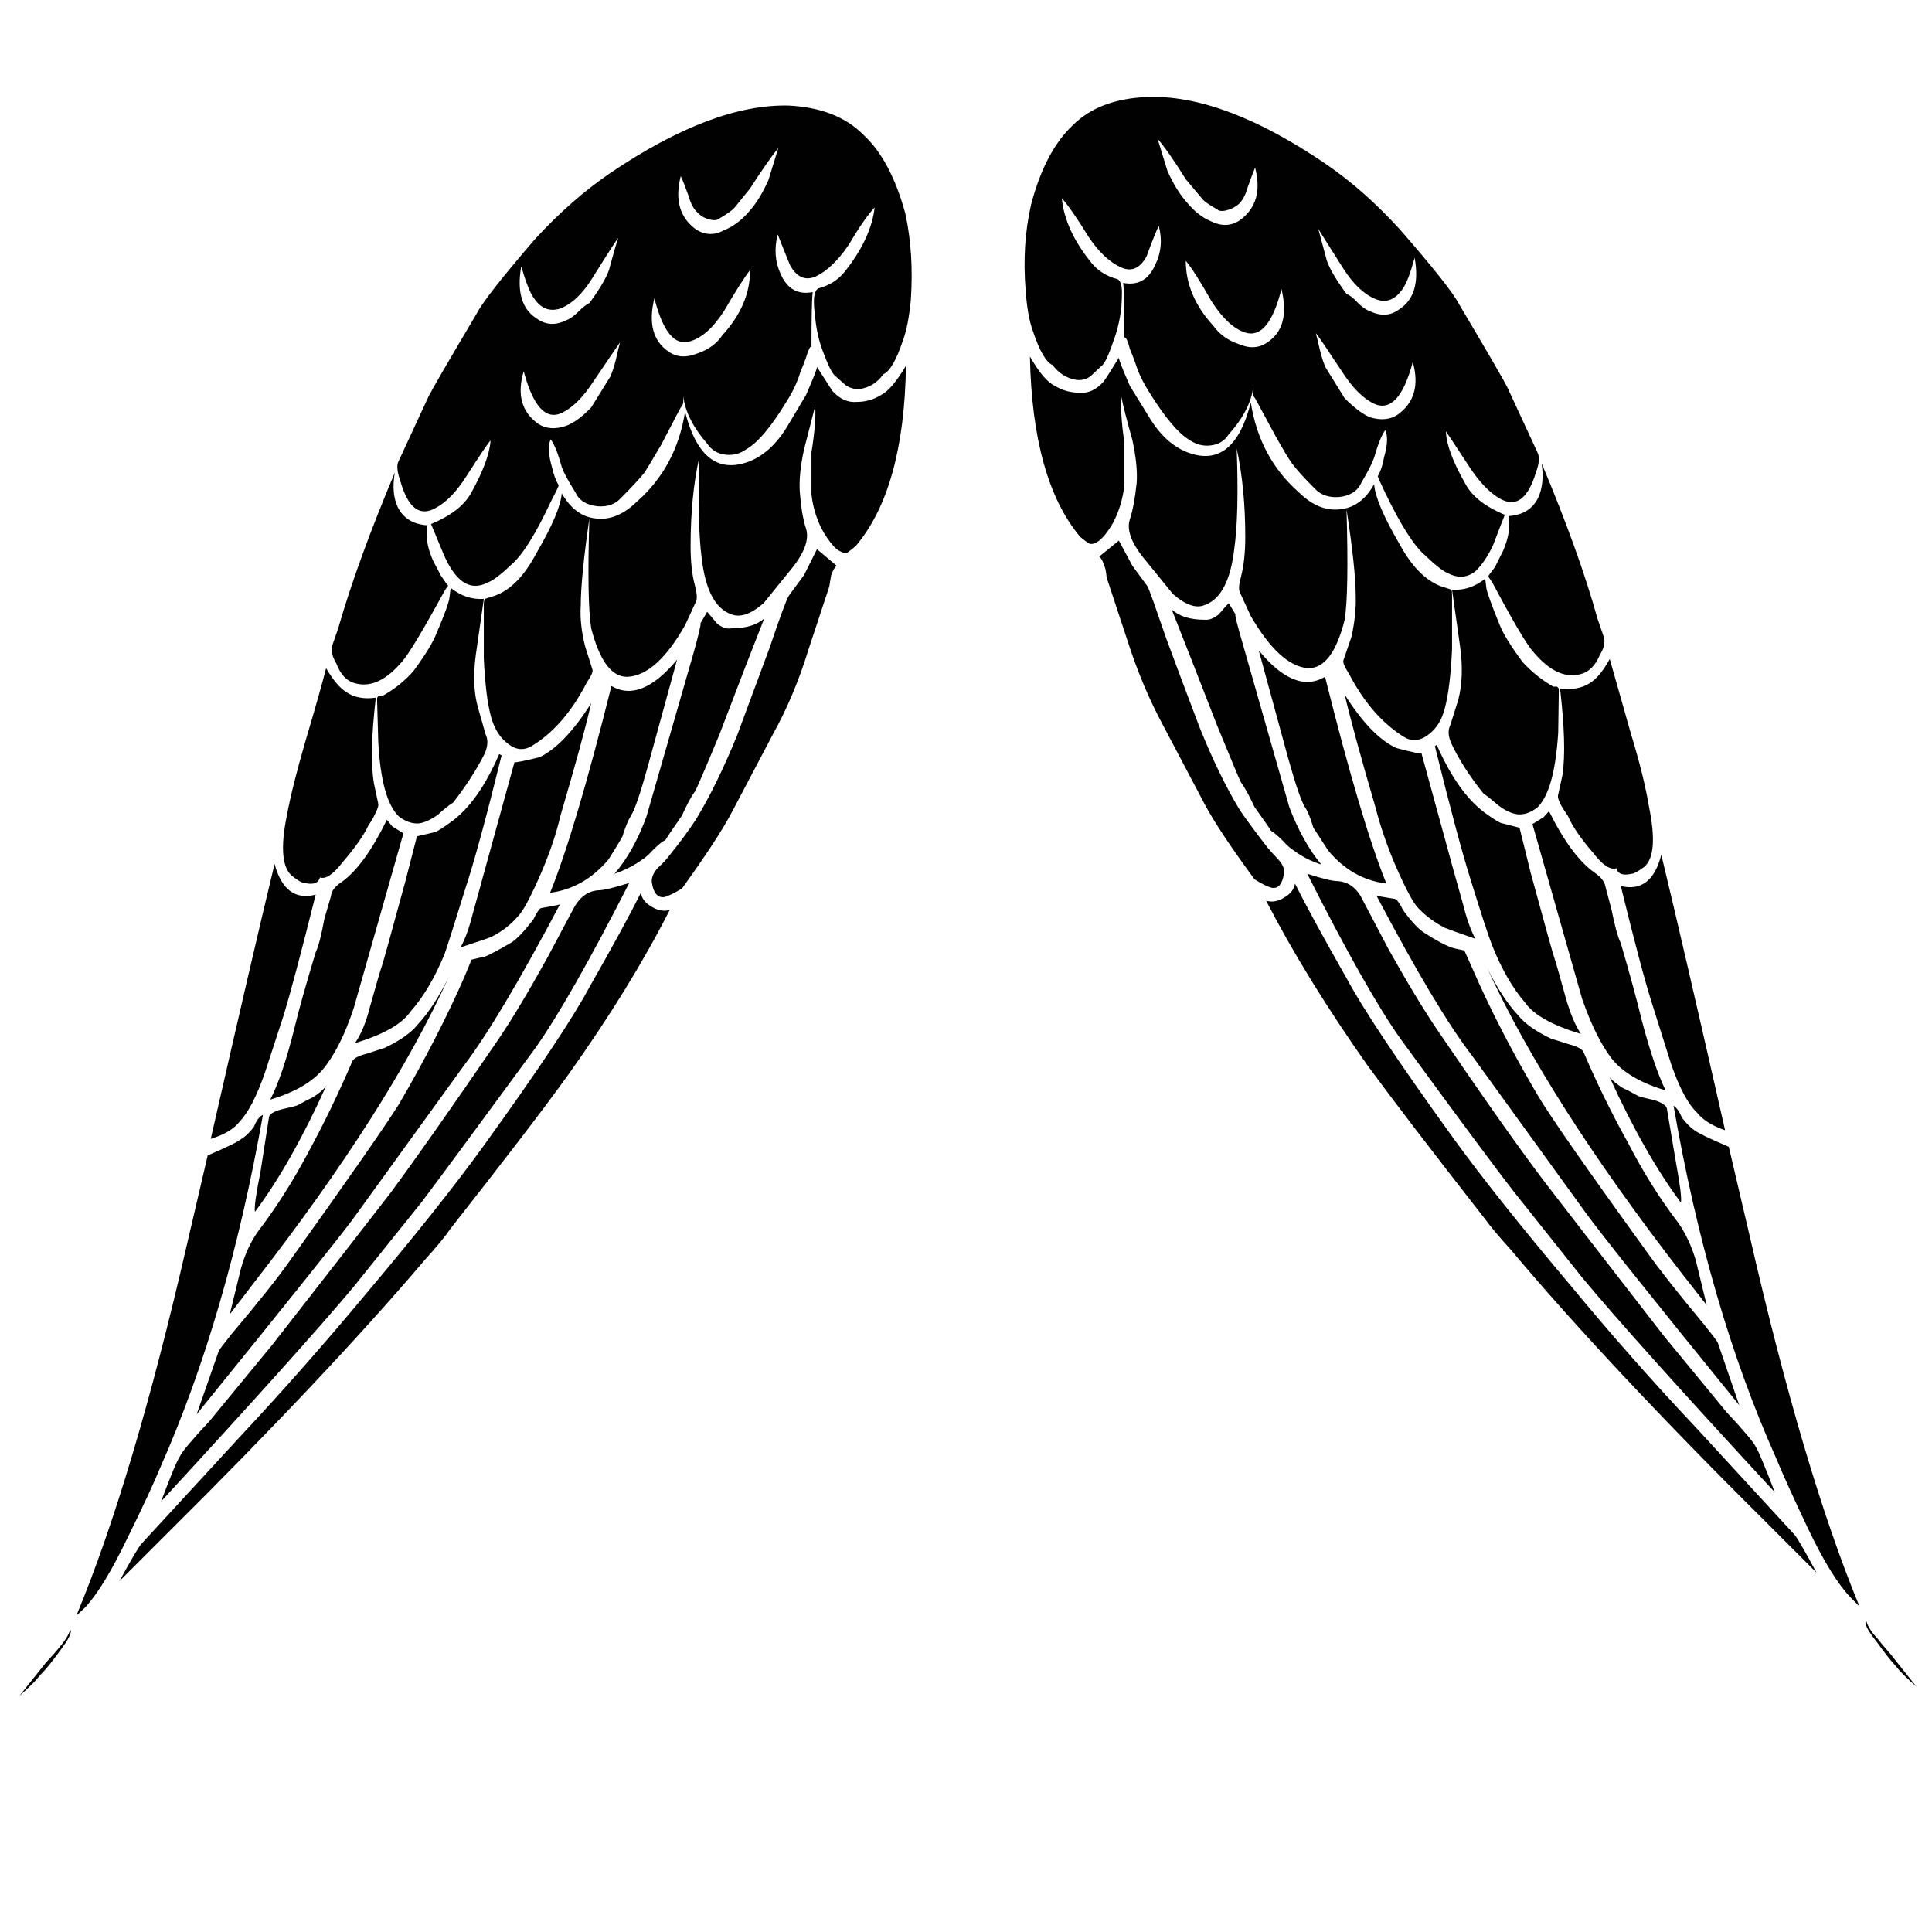 <?xml version="1.0" encoding="utf-8"?>
<!-- Generator: Adobe Illustrator 16.0.0, SVG Export Plug-In . SVG Version: 6.00 Build 0)  -->
<!DOCTYPE svg PUBLIC "-//W3C//DTD SVG 1.1//EN" "http://www.w3.org/Graphics/SVG/1.1/DTD/svg11.dtd">
<svg version="1.1" id="Layer_1" xmlns="http://www.w3.org/2000/svg" xmlns:xlink="http://www.w3.org/1999/xlink" x="0px" y="0px"
	 width="300px" height="300px" viewBox="0 0 300 300" enable-background="new 0 0 300 300" xml:space="preserve">
<path fill-rule="evenodd" clip-rule="evenodd" fill="#010101" d="M226.523,47.165c4.445,7.496,6.953,11.815,7.525,12.958
	l4.764,10.29c0.254,0.699,0.16,1.651-0.285,2.858c-1.271,4.256-3.176,5.621-5.717,4.097c-1.523-0.89-3.049-2.477-4.574-4.764
	c-2.287-3.494-3.523-5.367-3.715-5.622c0.064,2.033,1.08,4.764,3.049,8.194c1.016,1.906,3.049,3.494,6.098,4.764
	c-0.191,0.445-0.793,2-1.811,4.668c-0.826,1.779-1.746,3.145-2.764,4.098c-1.27,1.016-2.699,1.111-4.287,0.286
	c-0.762-0.317-1.938-1.239-3.523-2.764c-1.717-1.461-3.779-4.7-6.193-9.718c-0.764-1.587-1.145-2.445-1.145-2.572
	c0.445-0.763,0.764-1.716,0.953-2.858c0.57-1.97,0.637-3.399,0.191-4.288c-0.574,0.825-1.145,2.254-1.717,4.288
	c-0.318,0.889-0.984,2.191-2,3.906c-0.57,1.27-1.715,2-3.43,2.191c-1.588,0.127-2.857-0.317-3.811-1.333
	c-1.59-1.588-2.764-2.89-3.527-3.907c-0.508-0.699-1.365-2.128-2.57-4.288l-2.477-4.573c-0.318-0.571-0.543-0.984-0.67-1.238
	c-0.316-0.317-0.412-0.73-0.283-1.238v-0.477c-0.318,2.414-1.59,4.859-3.813,7.335c-0.635,1.017-1.588,1.588-2.857,1.716
	c-1.145,0.126-2.225-0.159-3.24-0.858c-1.715-1.016-3.779-3.461-6.193-7.336c-1.016-1.588-1.746-3.112-2.191-4.573
	c-0.316-0.889-0.604-1.62-0.857-2.191c-0.316-1.27-0.604-1.874-0.857-1.811c0-4.636-0.064-7.463-0.191-8.479
	c2.287,0.445,3.938-0.476,4.957-2.763c0.951-1.906,1.143-3.938,0.57-6.098c-0.381,0.763-1.016,2.35-1.906,4.764
	c-1.016,1.842-2.318,2.414-3.904,1.716c-1.844-0.826-3.559-2.446-5.146-4.86c-1.715-2.794-3.082-4.764-4.098-5.907
	c0.318,3.303,1.842,6.638,4.574,10.004c1.016,1.271,2.383,2.128,4.096,2.573c0.445,0.254,0.668,0.953,0.668,2.096
	c0,0.571-0.031,1.366-0.094,2.382c-0.256,1.969-0.67,3.685-1.24,5.145c-0.764,2.286-1.398,3.589-1.906,3.906l-1.619,1.524
	c-0.699,0.508-1.461,0.699-2.287,0.572c-1.459-0.254-2.668-1.017-3.621-2.287c-1.016-0.445-2.031-2.191-3.047-5.24
	c-0.572-1.524-0.953-3.652-1.145-6.384c-0.381-4.764-0.096-9.209,0.857-13.339c1.461-5.526,3.621-9.623,6.48-12.29
	c2.73-2.732,6.605-4.193,11.623-4.383c7.877-0.254,17.086,3.208,27.629,10.385c4.004,2.732,7.879,6.162,11.625,10.29
	C222.615,41.639,225.633,45.45,226.523,47.165z M95.993,36.97c-0.128,0.064-1.461,2.128-4.003,6.193
	c-1.524,2.478-3.208,4.066-5.049,4.764c-1.652,0.508-3.018-0.063-4.098-1.715c-0.571-0.825-1.208-2.445-1.905-4.859
	c-0.698,3.938,0.095,6.638,2.382,8.099c1.397,1.016,2.921,1.112,4.574,0.286c0.571-0.19,1.206-0.635,1.905-1.334
	c0.698-0.698,1.269-1.143,1.714-1.333c1.589-2.16,2.605-3.875,3.05-5.146C95.135,39.765,95.611,38.113,95.993,36.97z M74.079,48.594
	c0.888-1.715,3.906-5.558,9.051-11.528c3.746-4.065,7.623-7.463,11.623-10.195c10.607-7.177,19.85-10.671,27.726-10.48
	c4.956,0.254,8.798,1.747,11.528,4.479c2.858,2.604,5.05,6.701,6.575,12.29c0.889,4.129,1.176,8.575,0.857,13.339
	c-0.255,2.732-0.666,4.86-1.239,6.384c-1.016,3.049-2.032,4.795-3.048,5.24c-0.89,1.27-2.096,2.033-3.622,2.287
	c-0.761,0.063-1.492-0.127-2.19-0.572l-1.716-1.524c-0.445-0.381-1.08-1.683-1.906-3.906c-0.571-1.525-0.953-3.24-1.143-5.145
	c-0.126-1.016-0.191-1.811-0.191-2.382c0-1.144,0.223-1.842,0.668-2.096c1.714-0.445,3.08-1.302,4.096-2.573
	c2.732-3.43,4.288-6.764,4.669-10.004c-1.079,1.144-2.445,3.113-4.096,5.907c-1.652,2.414-3.367,4.034-5.146,4.86
	c-1.589,0.634-2.89,0.032-3.906-1.811c-0.953-2.351-1.589-3.938-1.906-4.764c-0.573,2.223-0.413,4.288,0.477,6.193
	c1.016,2.287,2.667,3.208,4.954,2.763c-0.126,1.016-0.19,3.843-0.19,8.479c-0.191-0.126-0.477,0.445-0.858,1.715
	c-0.191,0.572-0.477,1.303-0.858,2.192c-0.445,1.524-1.174,3.08-2.192,4.668c-2.351,3.875-4.414,6.32-6.193,7.336
	c-0.953,0.699-2.032,0.984-3.238,0.858c-1.208-0.127-2.161-0.699-2.858-1.716c-2.16-2.477-3.4-4.922-3.716-7.335v0.477
	c0.063,0.508-0.063,0.921-0.381,1.238c-0.126,0.254-0.35,0.667-0.666,1.238l-2.382,4.573c-1.271,2.16-2.129,3.589-2.574,4.288
	c-0.826,1.017-2.032,2.318-3.62,3.907c-0.889,1.016-2.129,1.461-3.716,1.333c-1.715-0.191-2.858-0.921-3.429-2.191
	c-1.082-1.715-1.779-3.017-2.098-3.906c-0.571-2.096-1.143-3.525-1.714-4.288c-0.444,0.889-0.381,2.318,0.19,4.288
	c0.255,1.143,0.603,2.095,1.048,2.858c0,0.126-0.413,0.984-1.238,2.572c-2.35,5.019-4.384,8.257-6.098,9.718
	c-1.589,1.525-2.795,2.446-3.621,2.764c-1.587,0.825-3.017,0.699-4.288-0.382c-1.016-0.889-1.905-2.254-2.667-4.097
	c-1.081-2.604-1.716-4.128-1.906-4.573c3.048-1.27,5.112-2.858,6.193-4.764c1.905-3.431,2.921-6.162,3.048-8.194
	c-0.255,0.19-1.524,2.064-3.811,5.622c-1.461,2.287-2.985,3.875-4.574,4.764c-2.54,1.524-4.414,0.159-5.62-4.097
	c-0.445-1.27-0.573-2.223-0.381-2.858l4.764-10.29C67.123,60.409,69.631,56.089,74.079,48.594z M83.606,65.84
	c1.206,0.762,2.635,0.857,4.288,0.286c1.206-0.445,2.508-1.397,3.906-2.858l2.953-4.764c0.318-0.699,0.603-1.557,0.858-2.572
	c0.316-1.398,0.54-2.319,0.667-2.764c-0.19,0.255-1.556,2.255-4.096,6.003c-1.589,2.477-3.24,4.128-4.956,4.954
	c-2.477,1.144-4.445-1.016-5.906-6.479C80.24,61.266,81.001,63.998,83.606,65.84z M103.805,54.596
	c1.271,0.89,2.763,0.984,4.477,0.287c1.716-0.572,3.019-1.525,3.908-2.858c2.858-3.113,4.288-6.479,4.288-10.1
	c-0.89,1.144-2.224,3.24-4.002,6.289c-1.651,2.604-3.398,4.191-5.241,4.764c-2.414,0.826-4.287-1.397-5.622-6.669
	C100.66,50.182,101.391,52.946,103.805,54.596z M116.477,29.253l-2.382,2.953c-0.381,0.445-1.176,1.017-2.382,1.716
	c-0.382,0.317-0.953,0.349-1.716,0.095c-0.698-0.191-1.271-0.54-1.716-1.048c-0.571-0.508-1.016-1.334-1.333-2.478
	c-0.573-1.588-0.984-2.636-1.239-3.144c-0.953,3.685-0.158,6.447,2.382,8.29c1.398,0.888,2.858,0.921,4.383,0.095
	c1.397-0.571,2.668-1.524,3.811-2.858c1.145-1.27,2.16-2.921,3.05-4.955l1.524-4.954C119.78,24.298,118.317,26.395,116.477,29.253z
	 M126.861,56.978c1.397,2.161,2.192,3.399,2.382,3.716c1.145,1.27,2.414,1.842,3.812,1.715c1.334,0,2.573-0.349,3.716-1.048
	c1.145-0.572,2.445-2.096,3.906-4.573c-0.19,12.767-2.793,22.104-7.812,28.011c-0.698,0.572-1.143,0.921-1.334,1.049
	c-0.445,0.063-0.984-0.127-1.619-0.572c-0.637-0.571-1.303-1.429-2-2.573c-1.018-1.778-1.653-3.747-1.906-5.906v-6.575
	c0.508-3.176,0.698-5.558,0.571-7.146c-0.381,1.461-0.953,3.685-1.716,6.669c-0.571,2.604-0.792,4.827-0.666,6.669
	c0.19,2.414,0.508,4.288,0.953,5.622c0.571,1.715-0.255,3.906-2.477,6.573l-4.098,5.05c-1.969,1.716-3.653,2.287-5.051,1.716
	c-2.477-0.89-4.001-3.812-4.572-8.766c-0.445-3.494-0.571-8.67-0.381-15.53c-0.89,4.001-1.334,8.575-1.334,13.719
	c0,2.414,0.224,4.447,0.668,6.098c0.316,1.207,0.379,2.032,0.189,2.477l-1.715,3.716c-2.922,5.144-5.875,7.813-8.86,8.002
	c-2.477,0.127-4.382-2.382-5.717-7.526c-0.445-2.732-0.54-8.416-0.287-17.055c-0.889,6.162-1.334,10.671-1.334,13.53
	c-0.126,1.906,0.097,4.002,0.668,6.288l1.143,3.621c0.126,0.317-0.158,0.984-0.858,2c-2.285,4.447-5.049,7.686-8.289,9.719
	c-1.397,0.953-2.763,0.857-4.098-0.286c-1.143-0.89-1.969-2.224-2.477-4.002c-0.571-2.033-0.953-5.081-1.143-9.147v-8.384
	c0-0.444,0.063-0.73,0.189-0.857l0.858-0.287c2.732-0.698,5.114-2.984,7.146-6.859c2.477-4.256,3.779-7.337,3.906-9.242
	c1.398,2.414,3.177,3.715,5.335,3.906c2.161,0.254,4.256-0.603,6.29-2.572c4.127-3.621,6.638-8.289,7.526-14.005
	c1.715,6.733,4.86,9.369,9.433,7.908c2.605-0.826,4.827-2.827,6.669-6.002l2.668-4.479C126.29,58.757,126.861,57.296,126.861,56.978
	z M213.756,139.107c0.443,0.064,1.396,0.223,2.857,0.477c0.381,0.191,0.793,0.762,1.238,1.715c1.334,1.842,2.479,3.049,3.432,3.621
	c1.777,1.143,3.143,1.874,4.096,2.191c0.318,0.126,0.984,0.286,2,0.477l1.24,2.762c2.73,6.289,6.098,12.831,10.098,19.627
	c1.906,3.239,7.592,11.403,17.055,24.487c1.844,2.604,4.797,6.351,8.863,11.241c1.268,1.589,1.969,2.509,2.094,2.764l3.336,9.72
	c-13.783-16.961-21.787-26.996-24.01-30.109l-17.436-24.104C224.934,159.212,219.98,150.922,213.756,139.107z M196.605,139.87
	c0.953,0.255,1.873,0.096,2.764-0.476c1.016-0.571,1.588-1.302,1.713-2.191c1.717,3.431,4.383,8.321,8.004,14.673
	c2.541,4.764,8.004,12.959,16.387,24.582c4.447,6.161,10.609,13.91,18.484,23.248c6.354,7.686,12.799,14.989,19.342,21.914
	l15.34,16.673c0.445,0.509,1.588,2.478,3.43,5.907l-7.527-7.527c-16.643-16.514-29.947-30.711-39.92-42.589
	c-1.842-2.032-3.176-3.621-4.002-4.764c-8.383-10.733-14.482-18.706-18.293-23.914C205.973,156.385,200.732,147.874,196.605,139.87z
	 M202.988,135.678c2.35,0.762,3.938,1.144,4.764,1.144c1.717,0.126,3.018,1.143,3.906,3.048l3.908,7.433
	c2.984,5.335,5.557,9.591,7.717,12.766c7.305,10.735,12.895,18.644,16.768,23.724c2.287,2.985,8.387,10.862,18.293,23.63
	l9.721,11.814c2.73,2.922,4.256,4.732,4.572,5.431c0.443,0.697,1.428,3.05,2.955,7.051c-14.738-15.944-24.709-27.06-29.918-33.348
	l-10.387-13.052c-2.984-3.812-8.924-11.814-17.816-24.011C213.914,156.289,209.086,147.747,202.988,135.678z M216.422,133.772
	c-1.205-2.922-2.158-5.748-2.857-8.48c-2.285-7.813-3.875-13.625-4.766-17.436c2.732,4.319,5.4,7.083,8.004,8.289
	c2.605,0.699,3.906,0.953,3.906,0.762l4.955,18.103c0.127,0.445,0.635,2.255,1.525,5.431c0.57,2.286,1.207,4.065,1.904,5.335
	c-2.73-0.953-4.318-1.524-4.764-1.715c-1.586-0.827-2.953-1.842-4.098-3.049C219.408,140.188,218.137,137.774,216.422,133.772z
	 M171.547,88.039c-0.254-0.826-0.539-1.366-0.857-1.62l3.049-2.477l2.096,3.906l2.383,3.24c0.318,0.698,1.27,3.366,2.857,8.002
	c1.145,3.113,2.859,7.687,5.145,13.721c2.033,5.081,4.131,9.4,6.289,12.957c1.08,1.588,2.508,3.526,4.287,5.813
	c0.381,0.445,0.953,1.08,1.717,1.906c0.697,0.762,0.984,1.493,0.857,2.191c-0.256,1.588-0.857,2.317-1.811,2.191
	c-0.637-0.126-1.557-0.571-2.764-1.334c-3.686-5.018-6.256-8.893-7.717-11.623l-6.48-12.292c-2.158-4.002-4-8.384-5.525-13.148
	l-3.238-9.813C171.77,88.896,171.674,88.356,171.547,88.039z M195.461,100.997c3.748,4.573,7.178,5.939,10.291,4.097
	c3.748,14.991,6.924,25.693,9.527,32.109c-3.557-0.445-6.574-2.16-9.051-5.145c-1.016-1.588-1.779-2.763-2.287-3.525
	c-0.445-1.525-0.891-2.604-1.334-3.24c-0.572-0.953-1.43-3.461-2.572-7.526C198.002,110.333,196.479,104.745,195.461,100.997z
	 M188.982,112.621c-3.113-8.003-5.463-14.006-7.051-18.008c1.143,1.08,2.859,1.62,5.146,1.62c0.697,0.064,1.428-0.223,2.189-0.857
	c0.699-0.826,1.207-1.397,1.525-1.716l1.049,1.716c-0.127,0.063,0.285,1.715,1.236,4.954l7.146,25.059
	c1.398,3.621,3.051,6.574,4.955,8.861c-1.588-0.508-3.018-1.239-4.287-2.191c-0.445-0.255-1.016-0.763-1.715-1.525
	c-0.762-0.762-1.367-1.27-1.811-1.524c-0.127-0.254-0.984-1.494-2.572-3.716c-0.826-1.778-1.523-3.049-2.096-3.811
	C192.508,121.164,191.27,118.211,188.982,112.621z M204.322,51.738c0.127,0.445,0.35,1.366,0.666,2.764
	c0.256,1.016,0.541,1.874,0.857,2.573l2.953,4.764c1.461,1.461,2.764,2.445,3.908,2.953c1.715,0.508,3.145,0.381,4.287-0.38
	c2.604-1.842,3.398-4.574,2.383-8.194c-1.461,5.462-3.463,7.622-6.004,6.479c-1.715-0.825-3.365-2.477-4.953-4.954
	C205.941,53.993,204.578,51.993,204.322,51.738z M188.412,50.595c0.953,1.333,2.285,2.286,4,2.858
	c1.65,0.698,3.113,0.603,4.383-0.287c2.414-1.587,3.145-4.351,2.191-8.289c-1.334,5.272-3.207,7.526-5.621,6.765
	c-1.779-0.571-3.523-2.191-5.24-4.859c-1.715-3.049-3.049-5.146-4-6.289C184.125,44.116,185.553,47.482,188.412,50.595z
	 M208.609,41.734c-2.539-4.001-3.842-6.066-3.906-6.193c0.316,1.144,0.762,2.795,1.336,4.955c0.443,1.27,1.459,2.986,3.047,5.146
	c0.508,0.191,1.08,0.636,1.717,1.333c0.697,0.699,1.332,1.144,1.904,1.334c1.715,0.826,3.238,0.73,4.572-0.286
	c2.287-1.46,3.082-4.128,2.383-8.003c-0.635,2.35-1.238,3.938-1.811,4.764c-1.143,1.715-2.51,2.287-4.096,1.715
	C211.912,45.8,210.197,44.211,208.609,41.734z M163.83,59.932c1.143,0.699,2.412,1.048,3.811,1.048
	c1.334,0.127,2.572-0.445,3.717-1.715c0.252-0.317,1.047-1.556,2.381-3.716c0,0.318,0.572,1.779,1.715,4.383l2.764,4.479
	c1.842,3.175,4.064,5.176,6.668,6.002c4.512,1.46,7.623-1.175,9.338-7.908c0.891,5.717,3.398,10.385,7.527,14.005
	c2.033,1.97,4.129,2.827,6.289,2.573c2.221-0.191,4-1.493,5.334-3.906c0.127,1.906,1.43,4.986,3.906,9.242
	c2.098,3.875,4.512,6.161,7.242,6.859l0.857,0.286c0.063,0.127,0.094,0.413,0.094,0.857v8.384c-0.189,4.066-0.57,7.146-1.143,9.242
	c-0.443,1.715-1.238,3.018-2.381,3.907c-1.398,1.143-2.764,1.27-4.098,0.38c-3.303-2.096-6.098-5.335-8.383-9.718
	c-0.701-1.08-0.986-1.778-0.859-2.096l1.24-3.621c0.508-2.286,0.729-4.382,0.666-6.288c0-2.858-0.477-7.368-1.43-13.529
	c0.256,8.702,0.158,14.419-0.287,17.15c-1.268,5.081-3.174,7.59-5.715,7.527c-2.922-0.254-5.875-2.955-8.861-8.099l-1.715-3.716
	c-0.189-0.445-0.127-1.238,0.191-2.382c0.445-1.715,0.666-3.78,0.666-6.193c0-5.081-0.445-9.654-1.334-13.719
	c0.256,6.859,0.127,12.068-0.381,15.625c-0.572,4.891-2.096,7.781-4.572,8.671c-1.334,0.571-2.986,0-4.957-1.716l-4.096-5.05
	c-2.287-2.667-3.145-4.858-2.572-6.573c0.443-1.334,0.795-3.208,1.049-5.622c0.127-1.779-0.096-4.001-0.668-6.669
	c-0.826-2.921-1.398-5.145-1.713-6.669c-0.129,1.588,0.031,4.002,0.475,7.241v6.48c-0.254,2.159-0.857,4.128-1.811,5.906
	c-0.699,1.208-1.396,2.096-2.096,2.668c-0.572,0.445-1.08,0.603-1.525,0.477c-0.252-0.127-0.729-0.477-1.428-1.049
	c-4.955-5.907-7.561-15.244-7.813-28.011C161.385,57.899,162.688,59.424,163.83,59.932z M179.74,21.536l1.525,4.954
	c0.889,2.033,1.906,3.685,3.049,4.955c1.143,1.397,2.414,2.382,3.811,2.954c1.588,0.762,3.049,0.698,4.383-0.19
	c2.541-1.842,3.334-4.573,2.381-8.195c-0.189,0.445-0.57,1.461-1.143,3.049c-0.316,1.144-0.762,2.001-1.334,2.573
	c-0.508,0.445-1.078,0.762-1.715,0.953c-0.824,0.254-1.398,0.223-1.715-0.095c-1.27-0.699-2.064-1.271-2.381-1.716l-2.477-2.953
	C182.346,24.965,180.885,22.869,179.74,21.536z M126.861,85.276l3.05,2.573c-0.318,0.254-0.603,0.762-0.858,1.524
	c-0.063,0.381-0.158,0.953-0.287,1.716l-3.238,9.813c-1.46,4.764-3.303,9.146-5.527,13.148l-6.479,12.291
	c-1.461,2.731-4.001,6.605-7.622,11.624c-1.269,0.763-2.19,1.208-2.762,1.334c-1.018,0.126-1.652-0.603-1.905-2.191
	c-0.128-0.699,0.158-1.461,0.856-2.287c0.826-0.762,1.397-1.365,1.716-1.81c1.842-2.287,3.271-4.224,4.287-5.813
	c2.161-3.557,4.288-7.908,6.383-13.053c2.224-6.034,3.908-10.575,5.05-13.625c1.587-4.7,2.572-7.368,2.953-8.002l2.382-3.24
	L126.861,85.276z M113.522,97.567c2.287,0,4.003-0.508,5.146-1.525c-1.587,4.002-3.906,10.004-6.954,18.008
	c-2.287,5.526-3.558,8.48-3.811,8.861c-0.573,0.762-1.24,2.001-2.002,3.716c-1.587,2.286-2.445,3.557-2.572,3.812
	c-0.445,0.19-1.08,0.699-1.906,1.524c-0.698,0.762-1.271,1.27-1.715,1.525c-1.206,0.889-2.635,1.619-4.288,2.191
	c1.971-2.287,3.621-5.24,4.956-8.861l7.241-25.154c0.889-3.175,1.271-4.795,1.143-4.858l1.049-1.811
	c0.316,0.382,0.825,0.984,1.524,1.811C112.093,97.439,112.824,97.693,113.522,97.567z M67.217,86.991l1.24,2.382l0.858,1.239
	c0.253,0.19,0.316,0.349,0.189,0.477c-0.126,0.126-0.287,0.349-0.476,0.666c-3.367,6.162-5.559,9.814-6.575,10.957
	c-2.414,2.858-4.795,4.002-7.146,3.431c-1.397-0.317-2.414-1.334-3.048-3.049c-0.571-0.953-0.826-1.811-0.763-2.573l1.048-3.049
	c1.971-6.859,4.892-14.895,8.767-24.105c-0.381,2.16-0.223,3.97,0.477,5.431c0.889,1.715,2.414,2.636,4.572,2.764
	C66.043,83.148,66.328,84.958,67.217,86.991z M69.981,91.278c1.587,1.271,3.303,1.842,5.146,1.715l-1.24,8.67
	c-0.444,3.24-0.316,6.034,0.382,8.384l1.143,4.002c0.381,0.762,0.35,1.715-0.095,2.858c-1.269,2.541-2.921,5.114-4.954,7.717
	c-0.7,0.444-1.492,1.08-2.382,1.905c-1.079,0.763-2.065,1.208-2.953,1.334c-1.018,0.063-2.034-0.286-3.05-1.048
	c-1.842-1.716-2.921-5.59-3.24-11.624l-0.19-6.669c0-0.191,0.095-0.35,0.287-0.477c0.127,0,0.316,0,0.571,0
	c1.842-1.017,3.43-2.287,4.764-3.811c1.842-2.478,3.048-4.446,3.619-5.907c1.271-2.985,1.938-4.827,2.002-5.526L69.981,91.278z
	 M96.659,129.866c-0.445,0.826-1.174,2.033-2.192,3.621c-2.54,2.985-5.557,4.7-9.051,5.145c2.605-6.416,5.782-17.119,9.528-32.109
	c3.05,1.779,6.448,0.413,10.196-4.097c-1.016,3.748-2.542,9.305-4.574,16.674c-1.143,4.128-2,6.638-2.572,7.527
	C97.548,127.325,97.104,128.405,96.659,129.866z M77.89,117.29c-2.414,9.782-4.319,16.769-5.717,20.961
	c-1.589,5.144-2.637,8.447-3.145,9.908c-1.524,3.685-3.271,6.638-5.24,8.86c-1.334,1.97-4.225,3.621-8.67,4.956
	c0.953-1.335,1.745-3.271,2.382-5.813c1.016-3.621,1.587-5.59,1.714-5.908c0.128-0.254,1.366-4.701,3.716-13.339l1.811-7.051
	l2.858-0.667c0.445-0.19,1.239-0.699,2.382-1.525c2.858-2.032,5.367-5.558,7.527-10.575L77.89,117.29z M83.796,117.575
	c2.603-1.27,5.271-4.065,8.003-8.384c-0.89,3.875-2.477,9.686-4.764,17.436c-0.637,2.731-1.589,5.589-2.858,8.575
	c-1.716,4.002-2.985,6.384-3.811,7.146c-1.08,1.27-2.445,2.317-4.098,3.144c-0.445,0.191-2.032,0.73-4.764,1.62
	c0.7-1.207,1.334-2.954,1.906-5.24c0.89-3.176,1.397-5.018,1.524-5.526l4.956-18.008C79.89,118.464,81.193,118.211,83.796,117.575z
	 M82.843,142.728c0.445-0.953,0.826-1.524,1.143-1.715c1.526-0.254,2.511-0.445,2.955-0.571
	c-6.29,11.878-11.243,20.199-14.865,24.963l-17.435,24.104c-2.287,3.05-10.322,13.086-24.106,30.109l3.43-9.814
	c0.065-0.189,0.731-1.079,2.002-2.668c4.127-4.891,7.114-8.639,8.955-11.242c9.401-13.148,15.086-21.311,17.055-24.487
	c4.003-6.859,7.369-13.402,10.099-19.627l1.145-2.762c1.016-0.254,1.714-0.413,2.095-0.477c0.89-0.381,2.255-1.112,4.098-2.191
	C80.303,145.777,81.446,144.57,82.843,142.728z M92.848,138.251c0.826,0,2.445-0.382,4.859-1.144
	c-6.162,12.068-11.021,20.611-14.577,25.629c-8.893,12.131-14.799,20.137-17.723,24.011L54.926,199.8
	c-5.208,6.225-15.179,17.34-29.916,33.347c1.524-4.063,2.508-6.416,2.953-7.051c0.316-0.697,1.842-2.508,4.572-5.43l9.719-11.814
	c9.973-12.768,16.103-20.646,18.388-23.63c3.811-5.144,9.37-13.053,16.673-23.724c2.161-3.176,4.732-7.463,7.719-12.863l3.906-7.336
	C89.895,139.394,91.197,138.377,92.848,138.251z M103.994,141.299c-4.064,8.004-9.304,16.516-15.721,25.535
	c-3.746,5.209-9.844,13.181-18.292,23.914c-0.763,1.143-2.064,2.732-3.906,4.765C56.039,207.327,42.7,221.49,26.058,238.006
	l-7.527,7.527c1.842-3.366,2.985-5.304,3.43-5.812l15.436-16.769c6.478-6.925,12.895-14.197,19.246-21.819
	c7.877-9.338,14.037-17.087,18.484-23.248c8.383-11.623,13.847-19.817,16.387-24.581c3.622-6.353,6.288-11.243,8.004-14.673
	c0.126,0.89,0.698,1.62,1.716,2.191C102.186,141.395,103.106,141.554,103.994,141.299z M289.785,251.631
	c0.191,0.824,0.764,1.748,1.717,2.764c0.443,0.571,1.111,1.366,2,2.382l4.098,5.144c-1.59-1.396-2.668-2.477-3.24-3.238
	c-0.762-0.826-1.715-2.031-2.857-3.621C289.977,253.155,289.406,252.013,289.785,251.631z M258.82,172.074l1.43,8.48
	c0.637,3.43,0.889,5.493,0.762,6.192c-3.746-5.019-7.432-11.496-11.051-19.437c0.445,0.508,1.111,1.048,2,1.619
	c0.572,0.255,1.365,0.668,2.383,1.239c0.254,0.126,1.111,0.348,2.57,0.666C258.059,171.217,258.693,171.63,258.82,172.074z
	 M259.869,171.692c0.445,0.254,0.889,0.89,1.334,1.906c0.699,0.89,1.334,1.523,1.904,1.905c0.574,0.444,2.352,1.303,5.338,2.572
	l3.238,13.814c5.59,24.393,11.275,43.575,17.055,57.549l-1.334-1.335c-1.969-2.032-4.16-5.557-6.572-10.575
	c-2.352-4.954-4.035-8.67-5.051-11.146C268.793,210.757,263.49,192.527,259.869,171.692z M256.631,156.163
	c-1.145-3.558-2.795-9.75-4.957-18.58c3.178,0.762,5.273-0.858,6.291-4.86c2.285,9.465,5.588,23.725,9.906,42.78
	c-2.031-0.699-3.492-1.619-4.381-2.764c-1.398-1.334-2.732-3.843-4.002-7.527L256.631,156.163z M230.904,150.255
	c1.525,3.112,3.145,5.59,4.859,7.431c1.016,1.271,2.732,2.479,5.146,3.621c0.063,0,0.984,0.286,2.762,0.857
	c1.207,0.316,1.938,0.7,2.191,1.143c2.16,5.019,4.447,9.688,6.861,14.007c2.35,4.572,4.953,8.733,7.813,12.481
	c1.143,1.589,2.063,3.524,2.762,5.812l1.715,7.051l-3.811-4.859C247.229,179.76,237.131,163.91,230.904,150.255z M222.807,115.86
	l0.285-0.19c2.223,5.018,4.732,8.543,7.527,10.575c1.145,0.826,1.938,1.334,2.381,1.525l2.953,0.762l1.717,6.955
	c2.35,8.638,3.59,13.085,3.717,13.339c0.125,0.317,0.697,2.318,1.713,6.002c0.699,2.479,1.494,4.384,2.383,5.717
	c-4.447-1.333-7.336-2.953-8.67-4.858c-1.969-2.287-3.686-5.272-5.146-8.957c-0.57-1.461-1.65-4.764-3.238-9.908
	C227.094,132.629,225.221,125.642,222.807,115.86z M240.527,125.959c2.287,4.637,4.639,7.813,7.051,9.528
	c1.018,0.699,1.588,1.429,1.715,2.191l0.953,3.62c0.508,2.541,0.984,4.256,1.428,5.146c1.461,5.018,2.543,8.988,3.24,11.909
	c1.271,4.827,2.51,8.48,3.717,10.957c-3.875-1.143-6.67-2.795-8.385-4.953c-1.65-2.161-3.176-5.241-4.572-9.243l-7.717-27.154
	l1.713-1.048L240.527,125.959z M246.91,106.046c1.018-0.634,2.035-1.874,3.051-3.715c0.697,2.477,1.779,6.288,3.24,11.433
	c1.396,4.573,2.35,8.416,2.857,11.528c1.016,4.955,0.762,8.067-0.762,9.337c-0.953,0.699-1.588,1.049-1.906,1.049
	c-1.398,0.317-2.191,0.031-2.383-0.858c-0.951,0.317-2.16-0.477-3.621-2.382c-1.969-2.286-3.27-4.192-3.906-5.717
	c-0.443-0.636-0.793-1.175-1.047-1.62c-0.445-0.825-0.604-1.397-0.477-1.715l0.666-3.049c0.445-2.985,0.318-7.463-0.379-13.434
	C244.084,107.158,245.643,106.873,246.91,106.046z M230.811,91.374c0.127,0.699,0.793,2.541,2,5.526
	c0.572,1.461,1.779,3.43,3.619,5.907c1.398,1.524,2.986,2.794,4.764,3.811c0.256,0,0.445,0,0.574,0
	c0.189,0.127,0.285,0.286,0.285,0.477l-0.096,6.669c-0.381,6.034-1.461,9.908-3.24,11.624c-1.078,0.825-2.127,1.174-3.143,1.048
	c-0.889-0.126-1.842-0.571-2.857-1.334c-0.953-0.825-1.748-1.461-2.383-1.905c-2.098-2.604-3.748-5.176-4.955-7.717
	c-0.508-1.144-0.572-2.096-0.189-2.858l1.236-3.906c0.637-2.414,0.732-5.209,0.287-8.385l-1.24-8.765
	c1.844,0.127,3.559-0.444,5.146-1.715L230.811,91.374z M231.287,89.183l0.855-1.144l1.24-2.478c0.889-2.032,1.174-3.843,0.857-5.43
	c2.158-0.127,3.684-1.048,4.572-2.763c0.699-1.461,0.889-3.271,0.572-5.431c3.875,9.21,6.766,17.246,8.67,24.105l1.049,3.049
	c0.125,0.827-0.096,1.684-0.666,2.573c-0.701,1.715-1.748,2.732-3.146,3.049c-2.35,0.571-4.732-0.572-7.145-3.431
	c-1.016-1.079-3.178-4.732-6.48-10.957c-0.252-0.317-0.41-0.54-0.477-0.666C231.063,89.595,231.096,89.437,231.287,89.183z
	 M53.784,107.475c1.208,0.827,2.732,1.112,4.574,0.858c-0.7,5.971-0.795,10.417-0.287,13.339l0.666,3.144
	c0.065,0.317-0.126,0.89-0.571,1.715c-0.19,0.445-0.508,0.984-0.953,1.62c-0.698,1.525-2.032,3.43-4.001,5.716
	c-1.461,1.906-2.637,2.699-3.526,2.382c-0.253,0.889-1.048,1.175-2.382,0.858c-0.38,0-1.016-0.35-1.906-1.049
	c-1.587-1.27-1.874-4.414-0.856-9.432c0.571-3.049,1.524-6.86,2.858-11.433c1.524-5.146,2.604-8.957,3.238-11.433
	C51.72,105.602,52.768,106.841,53.784,107.475z M62.646,129.389l-7.719,27.154c-1.333,4.002-2.858,7.083-4.572,9.243
	c-1.716,2.159-4.511,3.812-8.385,4.954c1.271-2.477,2.509-6.13,3.716-10.957c0.698-2.922,1.811-6.892,3.335-11.91
	c0.444-0.953,0.889-2.667,1.334-5.146l1.048-3.621c0.063-0.762,0.634-1.492,1.716-2.191c2.35-1.715,4.667-4.923,6.954-9.623
	l0.858,1.047L62.646,129.389z M49.02,138.917c-2.224,8.893-3.875,15.118-4.954,18.675l-2.955,9.051
	c-1.269,3.621-2.571,6.13-3.906,7.527c-0.89,1.145-2.382,2.033-4.478,2.668c4.319-18.992,7.623-33.22,9.91-42.685
	C43.716,138.155,45.843,139.743,49.02,138.917z M54.736,164.736c0.255-0.442,1.016-0.826,2.287-1.143
	c1.714-0.571,2.604-0.857,2.667-0.857c2.414-1.143,4.129-2.351,5.145-3.62c1.716-1.842,3.335-4.319,4.859-7.432
	c-6.162,13.655-16.26,29.504-30.297,47.544l-3.716,4.858l1.715-7.051c0.635-2.287,1.524-4.223,2.667-5.812
	c2.858-3.748,5.495-7.908,7.909-12.48C50.322,174.425,52.576,169.756,54.736,164.736z M50.639,168.645
	c-3.619,8.002-7.304,14.514-11.052,19.532c-0.126-0.7,0.16-2.764,0.858-6.193l1.334-8.575c0.126-0.446,0.761-0.826,1.905-1.145
	c1.461-0.317,2.319-0.539,2.572-0.666c1.016-0.571,1.811-0.984,2.382-1.239C49.528,169.787,50.194,169.216,50.639,168.645z
	 M37.492,176.838c0.571-0.318,1.206-0.921,1.905-1.811c0.445-1.079,0.921-1.716,1.429-1.905
	c-3.685,20.834-8.988,39.063-15.912,54.689c-1.016,2.478-2.73,6.161-5.144,11.052c-2.414,5.018-4.574,8.575-6.48,10.671
	l-1.429,1.334c5.843-14.037,11.56-33.219,17.15-57.548l3.24-13.91C35.236,178.139,36.983,177.283,37.492,176.838z M3,263.35
	l4.098-5.144c0.953-1.017,1.651-1.812,2.095-2.382c0.89-1.017,1.461-1.939,1.716-2.764c0.318,0.381-0.255,1.523-1.716,3.43
	c-1.143,1.589-2.127,2.795-2.953,3.621C5.668,260.872,4.589,261.953,3,263.35z"/>
</svg>
